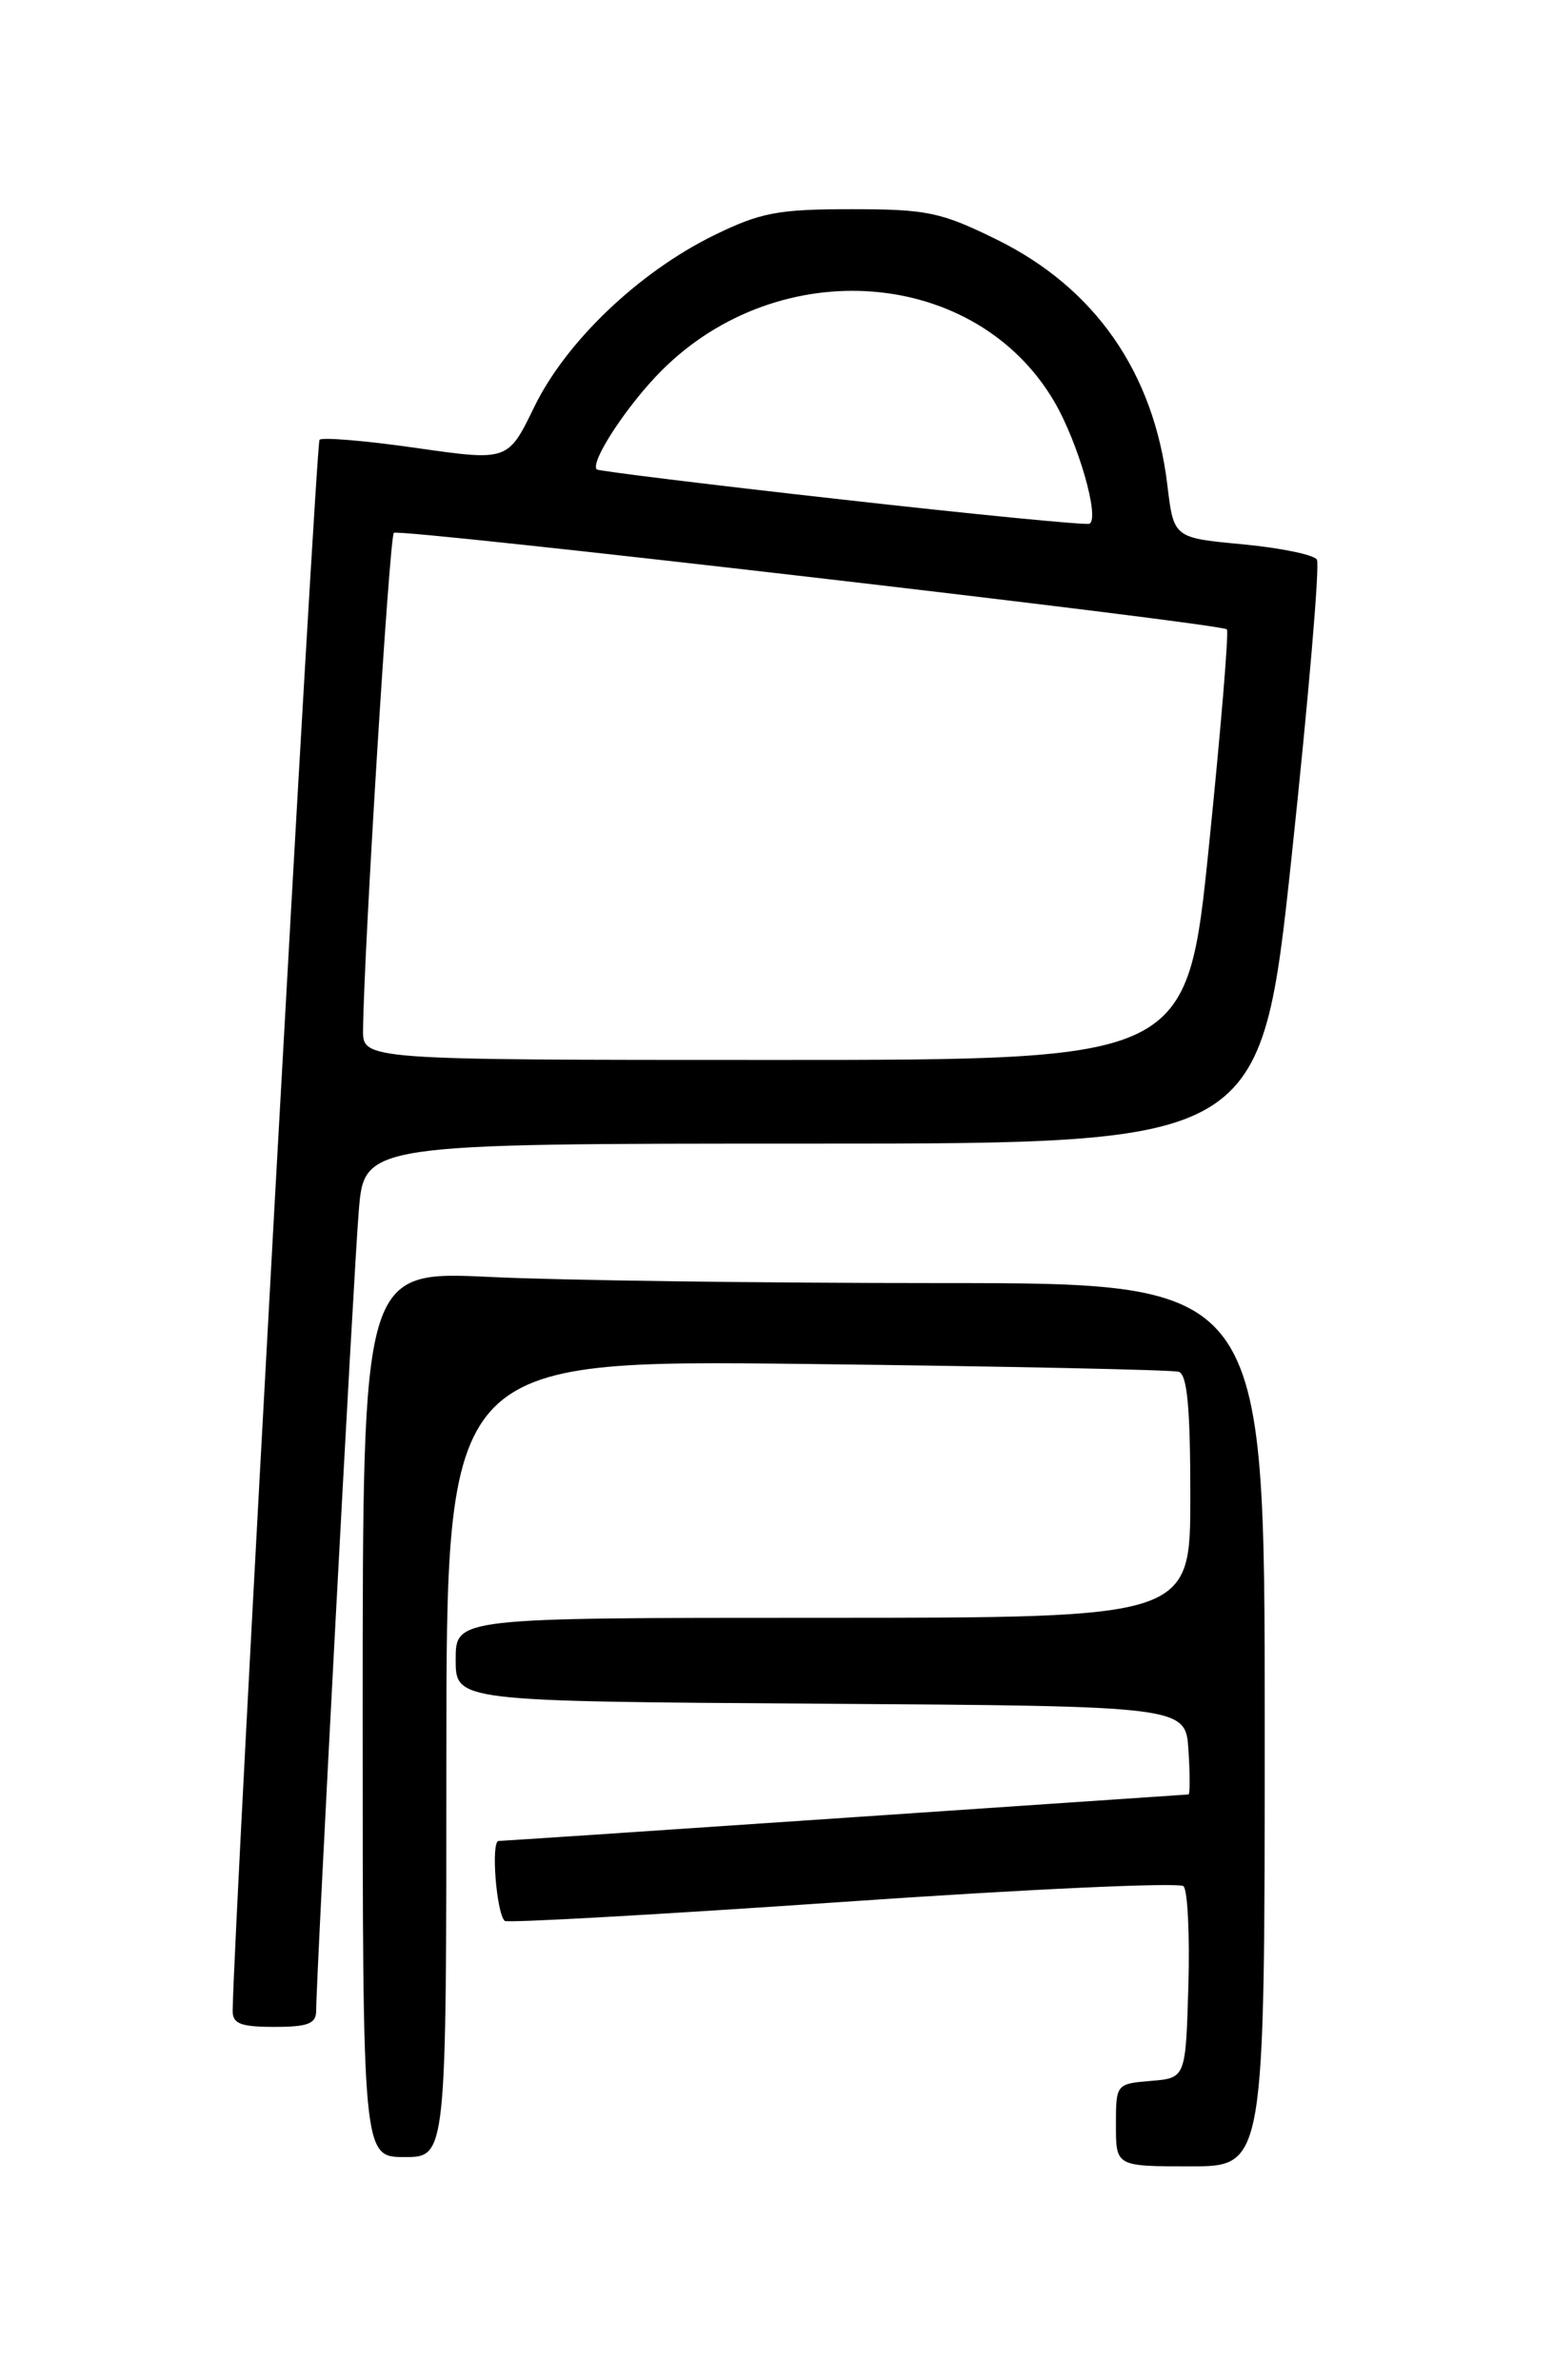 <?xml version="1.0" encoding="UTF-8" standalone="no"?>
<!DOCTYPE svg PUBLIC "-//W3C//DTD SVG 1.1//EN" "http://www.w3.org/Graphics/SVG/1.1/DTD/svg11.dtd" >
<svg xmlns="http://www.w3.org/2000/svg" xmlns:xlink="http://www.w3.org/1999/xlink" version="1.1" viewBox="0 0 167 256">
 <g >
 <path fill="currentColor"
d=" M 136.00 185.50 C 136.00 138.00 136.00 138.00 101.16 138.00 C 82.00 138.00 60.17 137.71 52.66 137.34 C 39.00 136.69 39.00 136.69 39.00 184.34 C 39.00 232.00 39.00 232.00 43.50 232.00 C 48.00 232.00 48.00 232.00 48.00 189.13 C 48.00 146.26 48.00 146.26 86.75 146.70 C 108.06 146.95 126.06 147.33 126.75 147.54 C 127.67 147.83 128.00 151.42 128.00 160.97 C 128.00 174.00 128.00 174.00 88.50 174.00 C 49.00 174.00 49.00 174.00 49.00 178.49 C 49.00 182.98 49.00 182.98 88.25 183.24 C 127.50 183.50 127.50 183.50 127.80 188.25 C 127.97 190.86 127.97 193.00 127.80 193.00 C 127.64 193.01 111.08 194.13 91.00 195.50 C 70.92 196.87 54.10 197.99 53.62 198.00 C 52.78 198.00 53.36 205.69 54.27 206.60 C 54.51 206.84 70.86 205.92 90.59 204.56 C 110.32 203.19 126.83 202.43 127.27 202.87 C 127.71 203.31 127.95 208.14 127.79 213.59 C 127.50 223.50 127.50 223.50 123.75 223.81 C 120.03 224.12 120.00 224.15 120.00 228.56 C 120.00 233.00 120.00 233.00 128.00 233.00 C 136.00 233.00 136.00 233.00 136.00 185.50 Z  M 34.00 216.25 C 34.00 212.56 38.01 137.14 38.58 130.25 C 39.17 123.00 39.17 123.00 87.38 123.00 C 135.59 123.00 135.59 123.00 138.90 92.07 C 140.71 75.05 141.94 60.71 141.61 60.19 C 141.29 59.66 137.69 58.93 133.62 58.54 C 126.21 57.85 126.21 57.85 125.53 52.17 C 124.08 40.07 117.76 30.98 107.19 25.77 C 101.17 22.81 99.69 22.50 91.52 22.50 C 83.65 22.50 81.77 22.86 76.75 25.32 C 68.67 29.29 60.85 36.76 57.45 43.77 C 54.62 49.59 54.62 49.59 44.76 48.18 C 39.34 47.40 34.66 47.01 34.36 47.30 C 33.96 47.71 25.10 207.80 25.02 216.25 C 25.00 217.66 25.87 218.00 29.50 218.00 C 33.12 218.00 34.00 217.66 34.00 216.25 Z  M 39.04 110.75 C 39.15 101.80 41.88 57.79 42.35 57.31 C 42.88 56.79 131.03 67.01 131.93 67.69 C 132.16 67.87 131.29 78.36 130.00 91.01 C 127.65 114.00 127.65 114.00 83.32 114.00 C 39.00 114.00 39.00 114.00 39.04 110.75 Z  M 90.50 53.72 C 76.20 52.12 64.35 50.66 64.18 50.49 C 63.39 49.75 67.46 43.54 71.15 39.85 C 83.86 27.14 104.96 28.82 113.38 43.21 C 115.95 47.62 118.29 55.76 117.15 56.33 C 116.79 56.50 104.80 55.33 90.50 53.72 Z "/>
</g>
</svg>